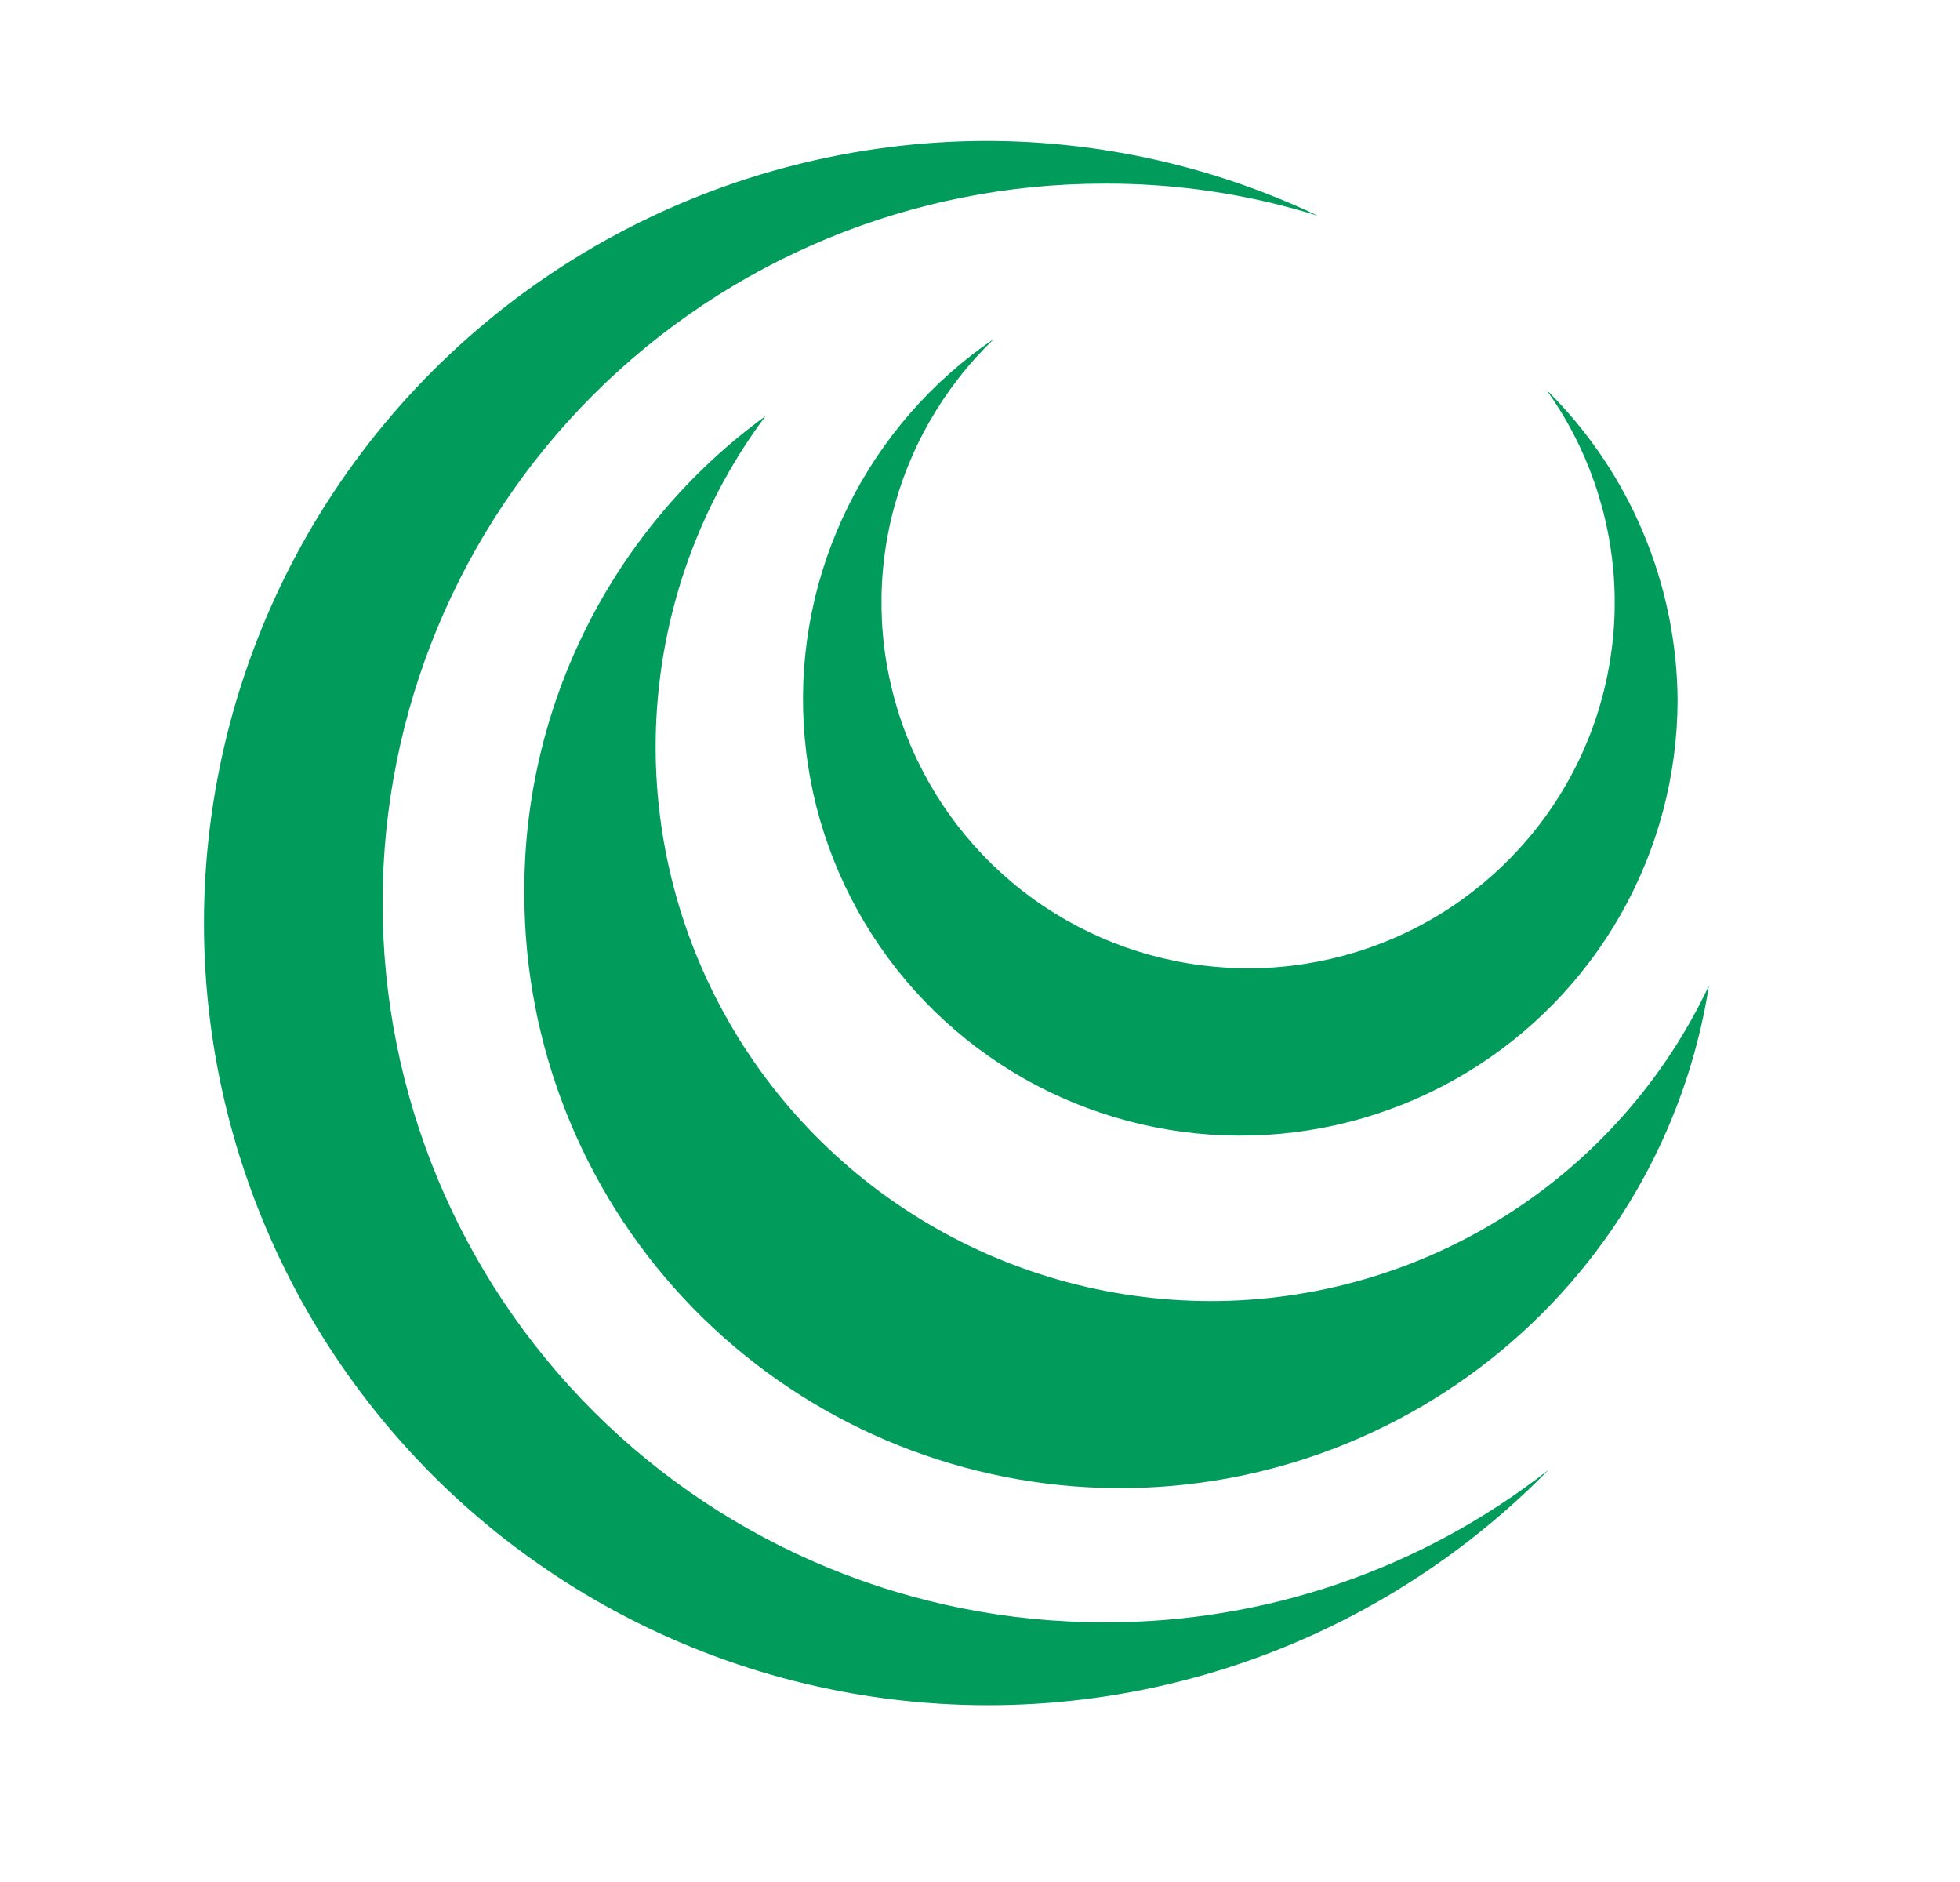 <svg width="25" height="24" viewBox="0 0 25 24" fill="none" xmlns="http://www.w3.org/2000/svg">
<mask id="mask0_13191_10911" style="mask-type:alpha" maskUnits="userSpaceOnUse" x="0" y="0" width="25" height="24">
<rect x="0.5" width="24" height="24" fill="#D9D9D9"/>
</mask>
<g mask="url(#mask0_13191_10911)">
<path d="M15.44 16.592C14.127 16.59 12.84 16.225 11.723 15.536C10.607 14.848 9.703 13.863 9.115 12.693C8.526 11.522 8.275 10.211 8.39 8.907C8.505 7.602 8.981 6.355 9.765 5.305C8.803 6.006 8.023 6.925 7.488 7.986C6.953 9.048 6.679 10.221 6.688 11.409C6.691 13.316 7.415 15.153 8.716 16.552C10.017 17.95 11.799 18.808 13.706 18.955C15.613 19.101 17.505 18.525 19.005 17.341C20.505 16.157 21.503 14.453 21.798 12.568C21.231 13.772 20.331 14.789 19.205 15.502C18.079 16.215 16.773 16.593 15.44 16.592Z" fill="#019B5B"/>
<path d="M14.076 20.688C11.637 20.688 9.298 19.722 7.573 18.002C5.849 16.281 4.88 13.948 4.88 11.515C4.88 9.083 5.849 6.749 7.573 5.029C9.298 3.309 11.637 2.342 14.076 2.342C15.004 2.337 15.926 2.475 16.811 2.752C15.487 2.123 14.039 1.797 12.572 1.797C10.924 1.802 9.303 2.213 7.853 2.993C6.402 3.774 5.168 4.9 4.259 6.271C3.35 7.643 2.796 9.217 2.644 10.854C2.492 12.49 2.749 14.139 3.39 15.653C4.031 17.168 5.038 18.5 6.32 19.533C7.603 20.565 9.121 21.266 10.74 21.571C12.359 21.877 14.029 21.779 15.601 21.286C17.173 20.793 18.599 19.92 19.751 18.745C18.133 20.012 16.134 20.697 14.076 20.688Z" fill="#019B5B"/>
<path d="M19.723 4.969C20.244 5.696 20.545 6.557 20.59 7.45C20.635 8.343 20.422 9.23 19.976 10.005C19.53 10.78 18.87 11.411 18.075 11.823C17.279 12.235 16.382 12.411 15.49 12.328C14.597 12.246 13.748 11.91 13.041 11.36C12.335 10.809 11.802 10.068 11.506 9.225C11.21 8.381 11.163 7.47 11.371 6.601C11.58 5.731 12.034 4.94 12.68 4.32C11.885 4.86 11.244 5.596 10.819 6.455C10.393 7.315 10.197 8.27 10.251 9.227C10.304 10.185 10.605 11.112 11.123 11.919C11.642 12.727 12.361 13.387 13.21 13.836C14.06 14.284 15.011 14.506 15.972 14.48C16.933 14.454 17.871 14.181 18.695 13.686C19.518 13.192 20.2 12.494 20.674 11.659C21.147 10.825 21.397 9.883 21.398 8.924C21.386 7.436 20.784 6.014 19.723 4.969Z" fill="#019B5B"/>
</g>
</svg>
